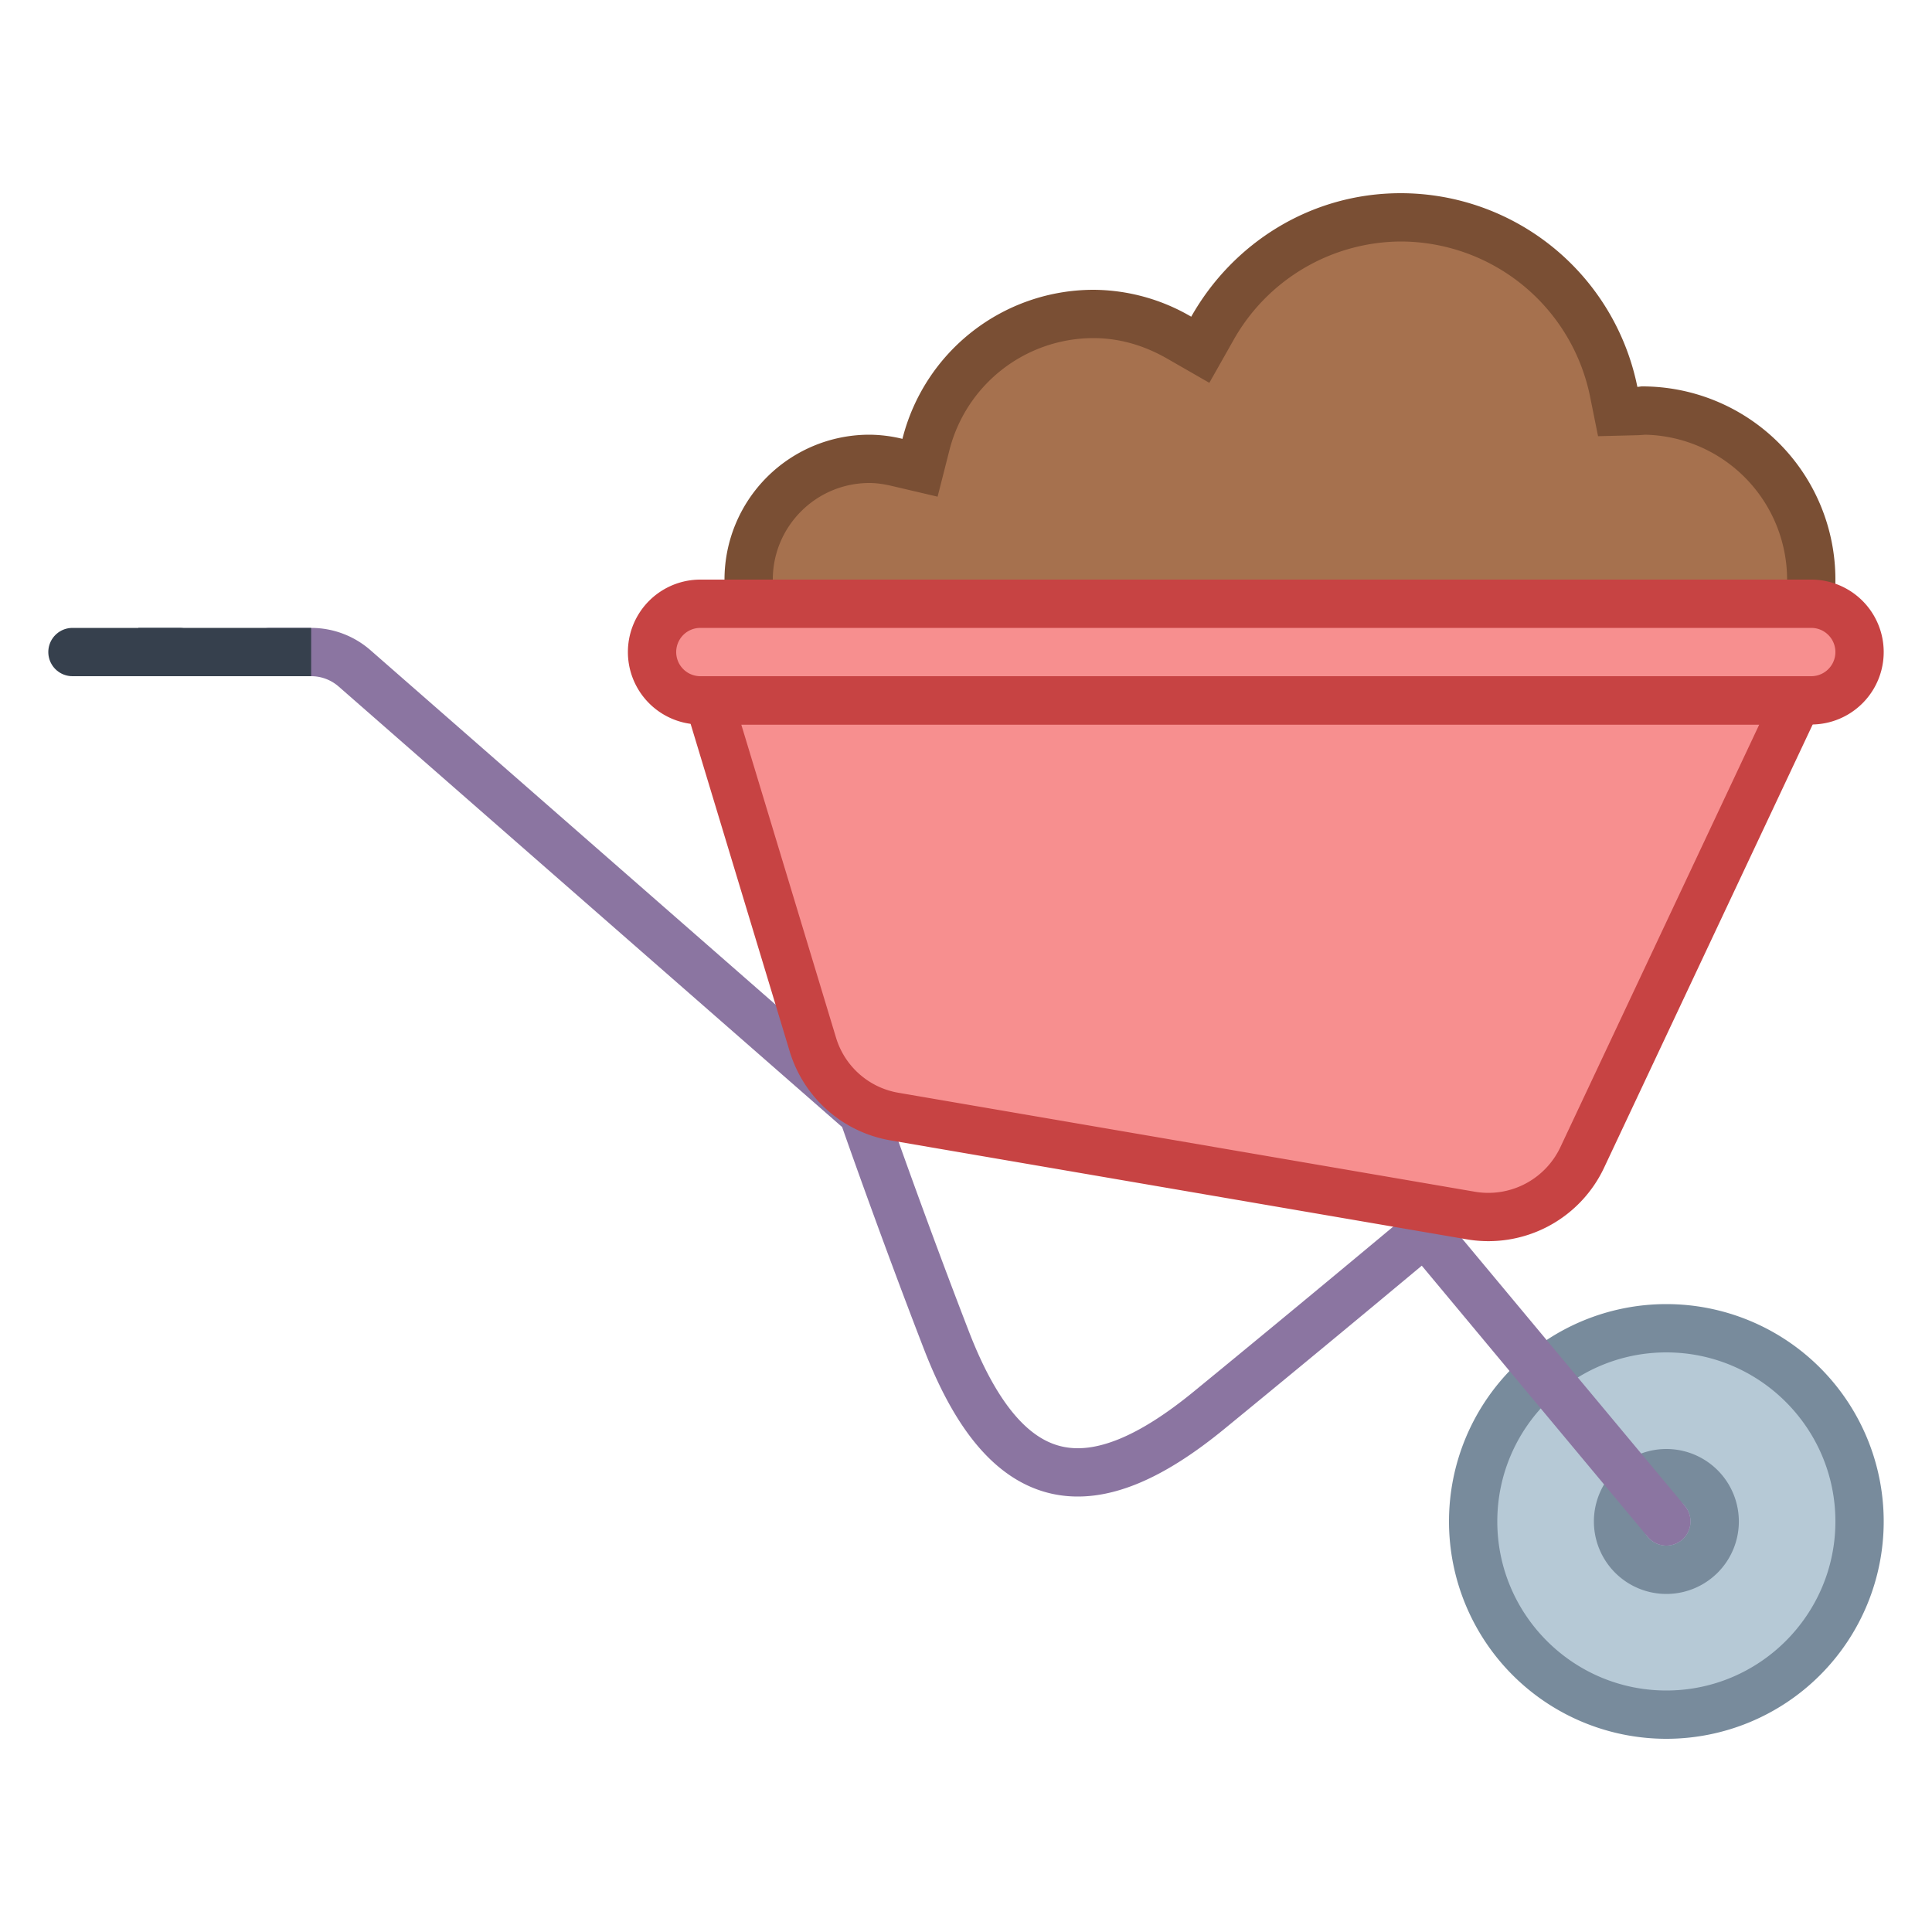 <svg xmlns="http://www.w3.org/2000/svg" viewBox="0 0 40 40"><circle cx="34.5" cy="31.5" r="4" fill="#b6c9d6"/><path d="M34.5 28c1.93 0 3.5 1.57 3.5 3.5S36.43 35 34.5 35 31 33.43 31 31.5s1.57-3.5 3.5-3.5m0-1a4.5 4.5 0 1 0 0 9 4.5 4.5 0 0 0 0-9z" fill="#788b9c"/><circle cx="34.5" cy="31.5" r="1" fill="#b6c9d6"/><path d="M34.5 31a.5.5 0 1 1 0 1 .5.5 0 0 1 0-1m0-1a1.5 1.5 0 1 0 .001 3.001A1.5 1.5 0 0 0 34.5 30z" fill="#788b9c"/><path d="M34 15.5a3.49 3.49 0 0 1-2.928-1.592l-.148-.227H19.85l-.145.136A2.48 2.48 0 0 1 18 14.5c-1.378 0-2.5-1.121-2.5-2.5s1.122-2.5 2.5-2.5c.175 0 .362.023.57.072l.478.112.121-.476A3.582 3.582 0 0 1 22.636 6.5c.614 0 1.211.165 1.777.49l.437.251.248-.438C25.9 5.382 27.396 4.5 29 4.5a4.51 4.51 0 0 1 4.41 3.608l.083.413.45-.013.074-.008c1.913 0 3.483 1.57 3.483 3.5s-1.57 3.5-3.5 3.5z" fill="#a6714e"/><path d="M29 5a4.009 4.009 0 0 1 3.92 3.207l.166.824.84-.021.115-.008.01-.002A3.004 3.004 0 0 1 37 12c0 1.654-1.346 3-3 3a2.99 2.99 0 0 1-2.509-1.365l-.296-.453H19.652l-.289.271A1.984 1.984 0 0 1 18 14c-1.103 0-2-.897-2-2s.897-2 2-2c.137 0 .286.019.456.059l.956.224.242-.951A3.08 3.08 0 0 1 22.636 7c.524 0 1.038.143 1.528.424l.874.502.496-.877A3.998 3.998 0 0 1 29 5m0-1c-1.869 0-3.479 1.038-4.337 2.557A4.046 4.046 0 0 0 22.636 6a4.082 4.082 0 0 0-3.952 3.086A2.959 2.959 0 0 0 18 9a3 3 0 1 0 0 6c.794 0 1.511-.314 2.048-.818h10.605A3.992 3.992 0 0 0 34 16a4 4 0 0 0 0-8c-.034 0-.066.009-.1.01A5 5 0 0 0 29 4z" fill="#7a4f34"/><path d="M34.5 31.5l-5-6s-2.1 1.759-4.467 3.697c-2.378 1.948-4.163 1.852-5.438-1.447-.956-2.473-1.731-4.705-1.731-4.705L7.34 13.837a1.365 1.365 0 0 0-.898-.337h-.851" fill="none" stroke="#8b75a1" stroke-linecap="round" stroke-miterlimit="10"/><line x1="3.715" y1="13.5" x2="1.5" y2="13.5" fill="none" stroke="#36404d" stroke-linecap="round" stroke-miterlimit="10"/><line x1="6.442" y1="13.5" x2="2.864" y2="13.5" fill="none" stroke="#36404d" stroke-miterlimit="10"/><path d="M30.818 25.197c-.121 0-.242-.01-.364-.031l-11.935-2.049a2.134 2.134 0 0 1-1.69-1.492L14.674 14.5h22.538l-4.455 9.466a2.152 2.152 0 0 1-1.939 1.231z" fill="#f78f8f"/><path d="M36.424 15l-4.119 8.753a1.65 1.65 0 0 1-1.766.921l-11.935-2.049a1.637 1.637 0 0 1-1.296-1.145L15.347 15h21.077M38 14H14l2.35 7.769a2.646 2.646 0 0 0 2.084 1.841l11.935 2.049a2.647 2.647 0 0 0 2.841-1.481L38 14z" fill="#c74343"/><path d="M14.5 14.5a1.001 1.001 0 0 1 0-2h23a1.001 1.001 0 0 1 0 2h-23z" fill="#f78f8f"/><path d="M37.5 13a.5.5 0 0 1 0 1h-23a.5.5 0 0 1 0-1h23m0-1h-23a1.5 1.5 0 0 0 0 3h23a1.5 1.5 0 0 0 0-3z" fill="#c74343"/></svg>